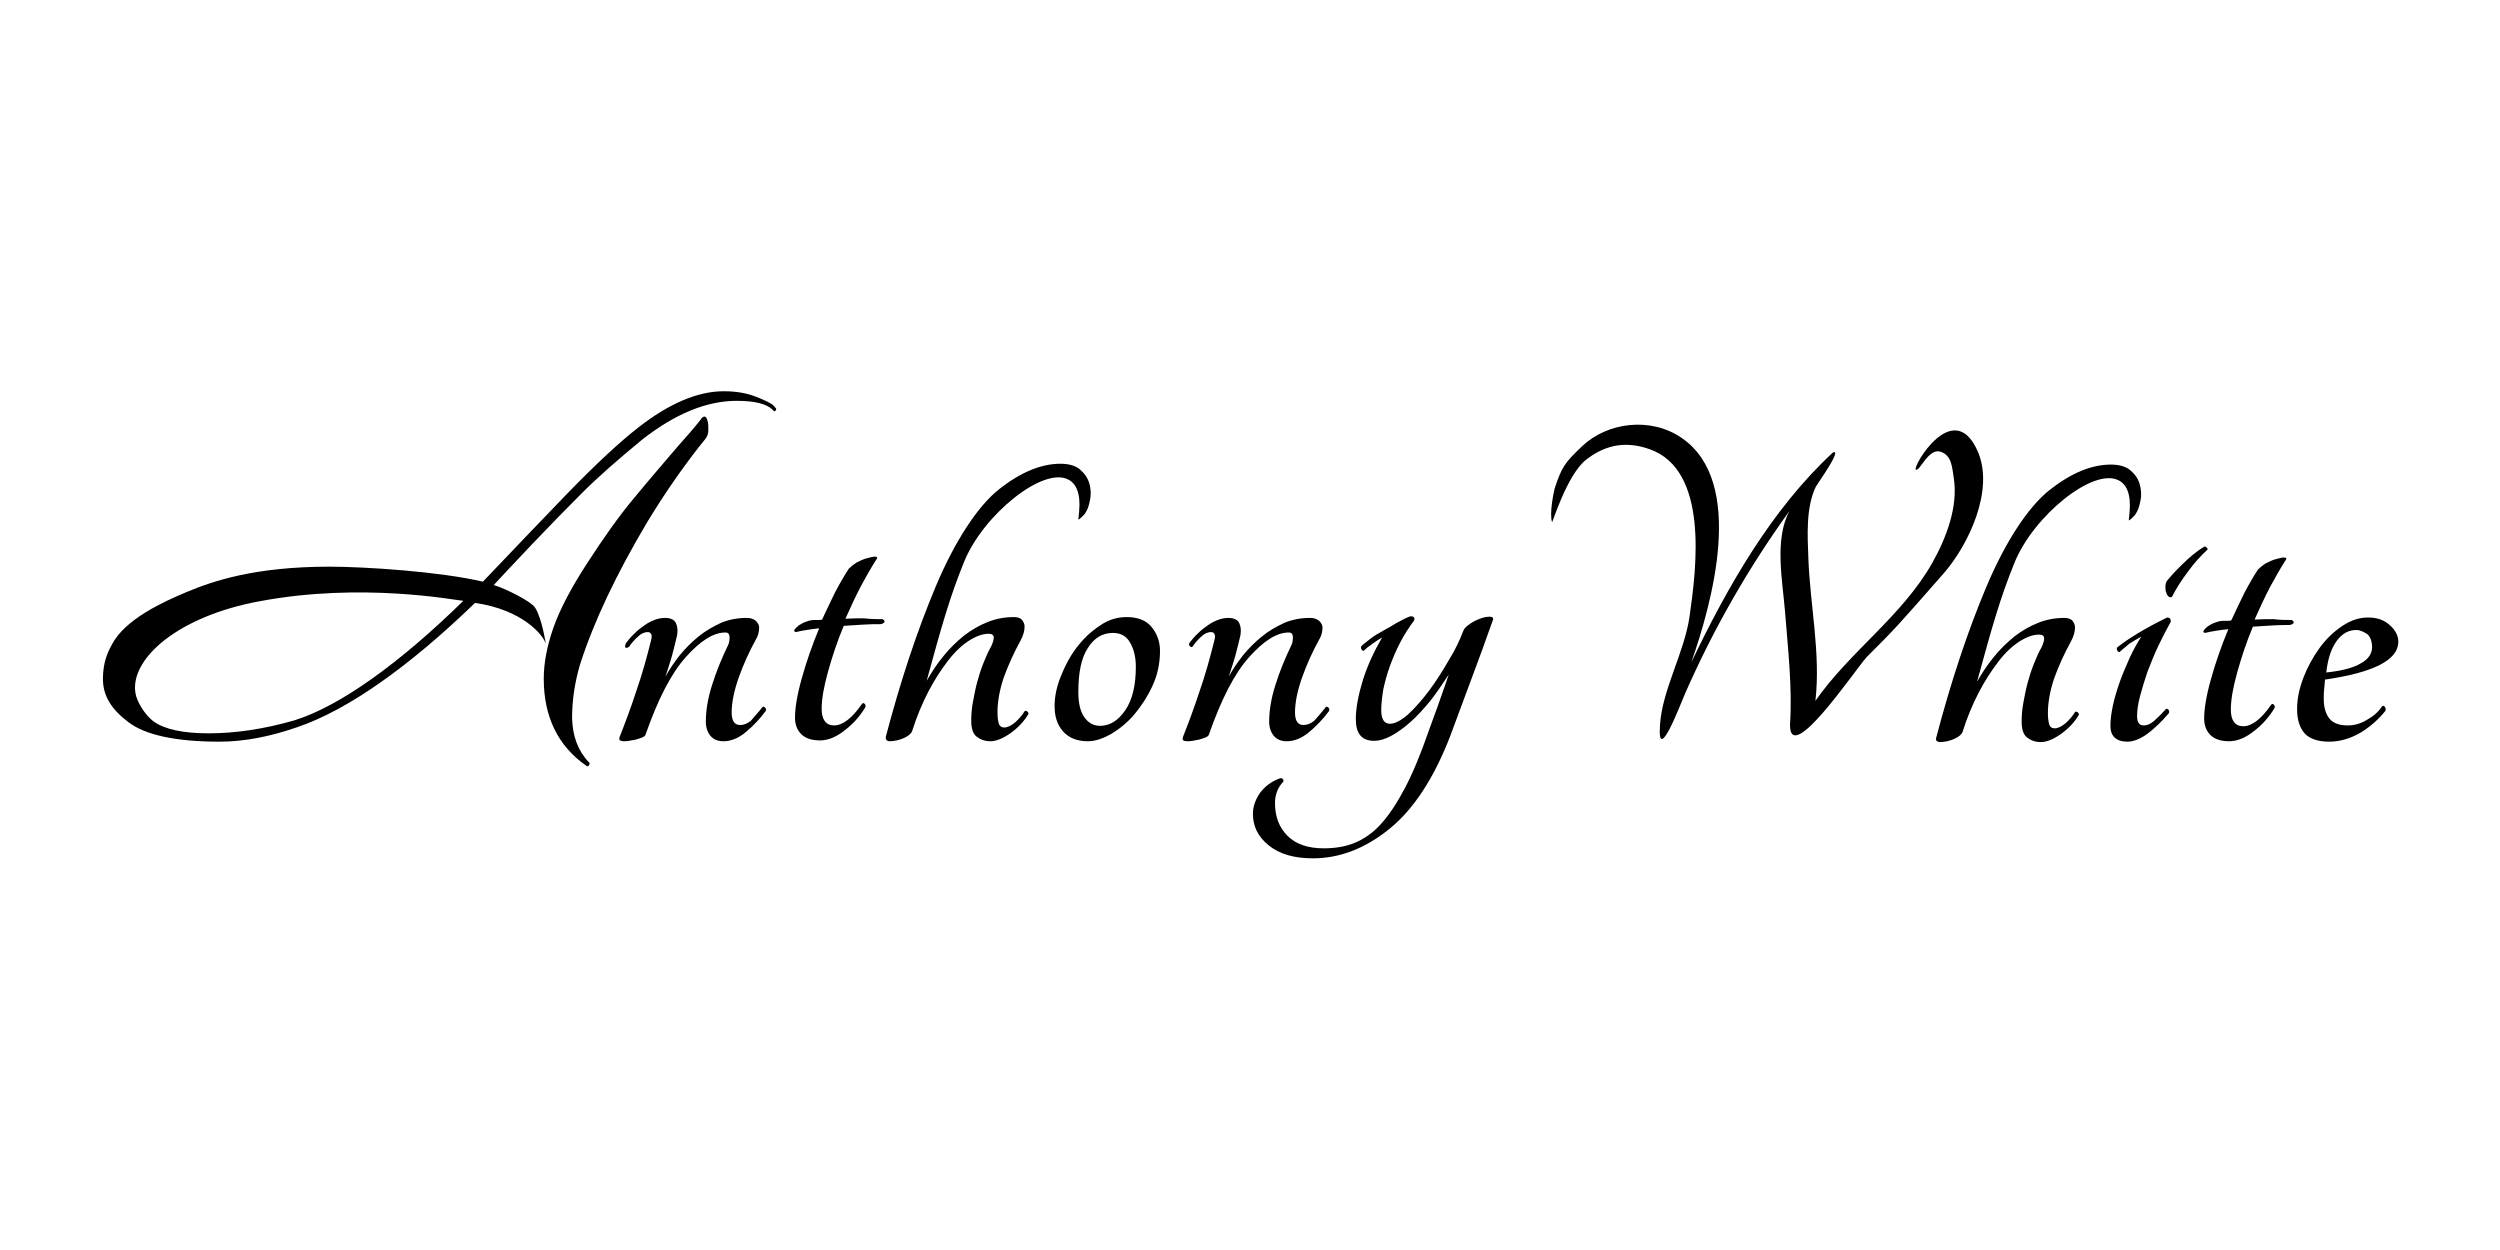 <?xml version="1.0" encoding="utf-8"?>
<!-- Generator: Adobe Illustrator 22.0.1, SVG Export Plug-In . SVG Version: 6.00 Build 0)  -->
<svg version="1.1" id="Layer_1" xmlns="http://www.w3.org/2000/svg" xmlns:xlink="http://www.w3.org/1999/xlink" x="0px" y="0px"
	 viewBox="0 0 600 300" style="enable-background:new 0 0 600 300;" xml:space="preserve">
<g>
	<g>
		<path d="M45,142c6-2.5,16.1-6,34-6c8.8,0,26.7,1.2,36.9,3.6c2.1-2.2,6.3-6.6,10.4-10.9c4.1-4.3,7.4-7.7,9.8-10.2
			c7-7.2,12.7-12.5,17.1-15.9c7.4-5.8,14.3-8.7,20.5-8.7c2.8,0,5.4,0.4,7.7,1.3c2.3,0.9,3.7,1.6,4.2,2.1c0.5,0.5,0.7,0.8,0.7,0.9
			c0,0.1-0.1,0.2-0.2,0.4c-0.2,0.2-0.4,0.1-0.7-0.3c-1.5-1.4-4.3-2.1-8.6-2.1c-7.2,0-14.8,3.1-22.8,9.4c-5.7,4.7-10.5,8.9-14.3,12.7
			c-3.8,3.8-7.8,7.9-11.9,12.2c-4.1,4.3-7.9,8.4-9.3,9.9c3.2,1,9,4,9.9,5.4c1.7,2.6,2.6,8.8,2.6,8.8c-0.5-2.2-5.7-8.3-17-9.9
			c-15.7,15.2-30.5,25.7-42.6,29.8c-6.6,2.3-12.8,3.5-18.7,3.5c-10.5,0-17.9-1.6-21.9-4.7c-4.1-3.1-6.1-6.3-6.1-10.4
			c0-4.3,1.4-6.8,2.2-8.3C30.1,148.6,39,144.5,45,142z M62.3,144.3c-19.6,3.6-31.1,13.8-29.8,22c0.3,2,2.2,5.2,4.3,6.8
			c2.6,1.9,7,2.9,13.3,2.9c6.3,0,13.2-1,20.5-3.1c11-3.4,25.4-13.8,40.6-28.7C108.9,144,86.8,139.7,62.3,144.3z M141.3,182.9
			c0.2,0.1,0.2,0.2,0.2,0.5c-0.2,0.5-0.5,0.7-0.9,0.3c-6.7-4.7-10.1-11.7-10.1-20.8c0-3.8,0.8-7.9,2.3-12.2
			c1.5-4.3,4.2-9.5,8.1-15.5c3.9-6,7.6-11.3,11.3-15.7c3.6-4.4,7.2-8.5,10.5-12.4c3.4-3.8,5.1-5.9,5.3-6.2c0.9-1.4,1.6-1.2,1.9,0.5
			c0.1,0.5,0.1,1.2,0.1,1.9s-0.2,1.3-0.6,1.9c-4.8,5.9-9.5,12.6-14,20c-7.5,12.6-12.9,24-16.2,34.3c-1.2,4.1-1.9,8.4-1.9,12.8
			C137.4,176.6,138.7,180.2,141.3,182.9z"/>
		<path d="M183,169.7c0.2-0.2,0.3-0.1,0.6,0.1c0.2,0.2,0.3,0.4,0.2,0.8c-1.4,1.9-3,3.6-4.8,5.1c-1.8,1.5-3.6,2.2-5.4,2.2
			c-1.3,0-2.3-0.4-3.1-1.3c-0.7-0.9-1.1-2-1.1-3.4c0-2.7,0.5-5.7,1.5-8.8c1-3.2,2.3-6.4,3.9-9.7c0.2-0.5,0.3-1.1,0.3-1.7
			c0-0.8-0.3-1.2-1-1.2c-2.9,0-6,2-9.5,5.9c-3.5,3.9-6.7,10.1-9.7,18.7c-0.1,0.2-0.3,0.4-0.8,0.6c-0.4,0.2-0.9,0.3-1.5,0.5
			c-0.5,0.1-1.1,0.2-1.6,0.3c-0.5,0.1-1,0.1-1.3,0.1c-0.4,0-0.7-0.1-0.9-0.2c-0.2-0.2-0.2-0.4-0.1-0.8c1.3-3.3,2.7-7,4-11
			c1.4-4,2.5-8,3.5-12c0.2-0.8,0.3-1.3,0.1-1.7c-0.2-0.3-0.4-0.5-0.8-0.5c-0.9,0-1.7,0.4-2.4,1.1c-0.8,0.7-1.5,1.5-2.1,2.4
			c-0.2,0.2-0.7,0.4-0.9,0.2c-0.2-0.2,0-0.7,0.1-1c0.4-0.5,0.9-1.2,1.6-1.9c0.7-0.7,1.4-1.4,2.3-2c0.9-0.7,1.7-1.2,2.7-1.6
			c0.9-0.4,1.9-0.6,2.8-0.6c1.3,0,2.2,0.4,2.6,1.2c0.4,0.8,0.5,1.8,0.3,3c-0.4,1.7-0.8,3.3-1.2,4.8c-0.4,1.5-1,3.2-1.6,5.1
			c0.9-1.7,2.1-3.4,3.4-5.1c1.4-1.7,2.9-3.2,4.5-4.5c1.7-1.4,3.5-2.4,5.4-3.3c1.9-0.8,4-1.2,6.2-1.2c0.9,0,1.6,0.2,2.2,0.7
			c0.5,0.5,0.8,1,0.8,1.6c0,1.1-0.3,2.1-0.8,2.9c-1.6,2.9-3,6-4.1,9.1c-1.1,3.1-1.7,6-1.7,8.4c0,2,0.7,3,2,3c0.9,0,1.7-0.3,2.6-1
			C180.9,172.1,181.9,171.1,183,169.7z"/>
		<path d="M211.8,148.6c0.4,0.2,0.5,0.4,0.5,0.6c-0.1,0.3-0.4,0.5-1,0.6c-1.2,0-2.5,0-4,0.1c-1.5,0.1-3.1,0.2-4.8,0.3
			c-1.6,3.8-2.8,7.5-3.8,11.1c-1,3.6-1.5,6.5-1.5,8.8c0,2.6,1,4,3,4c2,0,4.3-1.7,6.7-5.2c0.2-0.2,0.4-0.2,0.6,0
			c0.2,0.2,0.3,0.4,0.2,0.8c-1.3,2.2-3,4.1-5,5.6c-2,1.6-4,2.4-5.9,2.4c-2,0-3.5-0.5-4.5-1.5c-1-1-1.5-2.3-1.5-4
			c0-2.2,0.5-5.4,1.6-9.3c1.1-4,2.5-8,4.2-12.1c-2,0.2-3.9,0.5-5.6,0.9c-0.4-0.1-0.5-0.3-0.3-0.6c0.2-0.3,0.5-0.6,1-1
			c0.5-0.3,1.1-0.7,1.8-0.9c0.7-0.3,1.4-0.4,2-0.4c0.3,0,0.6,0,0.9,0c0.3,0,0.6,0,0.9-0.1c1-2.2,2.1-4.4,3.1-6.5
			c1.1-2.1,2.2-4,3.3-5.7c0.5-0.5,1.1-1,1.9-1.5c0.8-0.4,1.6-0.8,2.4-1c0.8-0.2,1.4-0.4,1.9-0.4c0.5,0,0.7,0.1,0.6,0.4
			c-1.3,2-2.6,4.3-3.9,6.7c-1.3,2.5-2.5,5.1-3.7,7.8c1.5-0.1,3-0.1,4.5-0.1C209.1,148.6,210.5,148.6,211.8,148.6z"/>
		<path d="M212.6,176.8c3.5-13.3,7.5-25.4,12-36.1s10-19.2,15.2-23.3c5.2-4.1,10.1-6.1,14.7-6.1c1.9,0,3.5,0.4,4.6,1.3
			c1.1,0.9,1.9,2,2.3,3.3c0.4,1.3,0.5,2.7,0.2,4.1c-0.3,1.5-0.5,2.2-1.3,3.4c-0.2,0.2-1.1,1.2-1.5,1.3c0,0,0.2-1.7,0.2-2
			c0.4-4.4-0.8-6.7-2.6-7.6c-6-3.2-20.4,8.4-25,19.7c-3.5,8.6-5.5,15.8-9,28.6c1.2-2.1,2.5-4.1,4-5.9c1.5-1.9,3.2-3.5,4.9-4.9
			c1.8-1.4,3.7-2.5,5.7-3.3c2-0.8,4.1-1.2,6.3-1.2c0.9,0,1.6,0.2,2,0.7c0.4,0.5,0.6,1,0.6,1.6c0,1-0.3,2.1-1,3.4
			c-1.6,2.9-2.9,5.8-4,8.8c-1,3-1.5,5.8-1.5,8.3c0,1.1,0.1,2,0.3,2.7c0.2,0.7,0.7,1,1.3,1c0.8,0,1.6-0.4,2.6-1.2
			c0.9-0.8,1.7-1.7,2.3-2.7c0.2-0.2,0.5-0.1,0.7,0.1c0.2,0.2,0.3,0.4,0.2,0.6c-1,1.7-2.4,3.2-4.2,4.5c-1.8,1.3-3.5,2-4.9,2
			c-1.3,0-2.4-0.4-3.3-1.1c-0.9-0.7-1.3-2-1.3-3.8c0-1.4,0.1-2.9,0.4-4.5c0.3-1.6,0.6-3.2,1-4.7c0.4-1.5,0.9-3.1,1.5-4.6
			c0.6-1.5,1.2-2.9,1.9-4.1c0.4-0.9,0.6-1.6,0.6-2c0-0.7-0.4-1-1.2-1c-1.5,0-3.1,0.6-4.8,1.7c-1.7,1.1-3.4,2.7-5,4.8
			c-1.6,2.1-3.2,4.5-4.7,7.4c-1.5,2.9-2.8,6-3.9,9.5c-0.2,0.5-0.8,1.1-1.9,1.6c-1.1,0.5-2.3,0.8-3.6,0.8
			C212.8,177.8,212.5,177.5,212.6,176.8z"/>
		<path d="M270.4,148.1c2.7,0,4.7,0.8,6,2.4c1.3,1.6,2,3.5,2,5.7c0,3-0.6,5.8-1.8,8.4c-1.2,2.6-2.7,4.9-4.4,6.9
			c-1.7,2-3.6,3.5-5.6,4.7c-2,1.1-3.8,1.7-5.5,1.7c-2.6,0-4.6-0.8-6-2.4c-1.4-1.6-2-3.6-2-6.1c0-2.2,0.5-4.6,1.5-7.1
			c1-2.5,2.2-4.8,3.8-6.9c1.6-2.1,3.4-3.8,5.5-5.2C266,148.7,268.2,148.1,270.4,148.1z M264,174.2c2.4,0,4.4-1.3,6.1-3.8
			c1.7-2.5,2.5-6,2.5-10.4c0-2.3-0.5-4.3-1.4-5.8c-0.9-1.6-2.3-2.3-4.1-2.3c-2.5,0-4.5,1.2-6,3.6c-1.6,2.4-2.3,5.9-2.3,10.6
			c0,2.7,0.5,4.8,1.5,6.1C261.2,173.5,262.5,174.2,264,174.2z"/>
		<path d="M318.2,169.7c0.2-0.2,0.3-0.1,0.6,0.1c0.2,0.2,0.3,0.4,0.2,0.8c-1.4,1.9-3,3.6-4.8,5.1c-1.8,1.5-3.6,2.2-5.4,2.2
			c-1.3,0-2.3-0.4-3.1-1.3c-0.7-0.9-1.1-2-1.1-3.4c0-2.7,0.5-5.7,1.5-8.8c1-3.2,2.3-6.4,3.9-9.7c0.2-0.5,0.3-1.1,0.3-1.7
			c0-0.8-0.3-1.2-1-1.2c-2.9,0-6,2-9.5,5.9c-3.5,3.9-6.7,10.1-9.7,18.7c-0.1,0.2-0.3,0.4-0.8,0.6c-0.4,0.2-0.9,0.3-1.5,0.5
			c-0.5,0.1-1.1,0.2-1.6,0.3c-0.5,0.1-1,0.1-1.3,0.1c-0.4,0-0.7-0.1-0.9-0.2c-0.2-0.2-0.2-0.4-0.1-0.8c1.3-3.3,2.7-7,4-11
			c1.4-4,2.5-8,3.5-12c0.2-0.8,0.3-1.3,0.1-1.7c-0.2-0.3-0.4-0.5-0.8-0.5c-0.9,0-1.7,0.4-2.4,1.1c-0.8,0.7-1.5,1.5-2.1,2.4
			c-0.2,0.2-0.4,0.1-0.6-0.1c-0.2-0.2-0.3-0.5-0.2-0.7c0.4-0.5,0.9-1.2,1.6-1.9c0.7-0.7,1.4-1.4,2.3-2c0.9-0.7,1.7-1.2,2.7-1.6
			c0.9-0.4,1.9-0.6,2.8-0.6c1.3,0,2.2,0.4,2.6,1.2c0.4,0.8,0.5,1.8,0.3,3c-0.4,1.7-0.8,3.3-1.2,4.8c-0.4,1.5-1,3.2-1.6,5.1
			c0.9-1.7,2.1-3.4,3.4-5.1c1.4-1.7,2.9-3.2,4.5-4.5c1.7-1.4,3.5-2.4,5.4-3.3c1.9-0.8,4-1.2,6.2-1.2c0.9,0,1.6,0.2,2.2,0.7
			c0.5,0.5,0.8,1,0.8,1.6c0,1.1-0.3,2.1-0.8,2.9c-1.6,2.9-3,6-4.1,9.1c-1.1,3.1-1.7,6-1.7,8.4c0,2,0.7,3,2,3c0.9,0,1.7-0.3,2.6-1
			C316.2,172.1,317.1,171.1,318.2,169.7z"/>
		<path d="M351.2,151.4c0.3-0.8,1.2-1.5,2.6-2.3c1.4-0.7,2.6-1.1,3.7-1.1c0.7,0,1,0.3,0.8,0.8c-1.7,4.8-3.4,9.5-5.1,14
			c-1.7,4.5-3.4,9.2-5.2,14c-3.9,10-8.7,17.4-14.5,22.1c-5.8,4.7-11.9,7.1-18.4,7.1c-4.5,0-8-1-10.6-3.1c-2.6-2.1-3.8-4.6-3.8-7.6
			c0-1.7,0.6-3.4,1.7-5c1.2-1.6,2.8-2.8,4.8-3.5c0.3-0.1,0.5,0,0.7,0.2c0.2,0.2,0.2,0.5,0,0.7c-1.2,1.3-1.9,3-1.9,5
			c0,3.3,1,5.9,3,7.9c2,2,4.9,3,8.7,3c2.7,0,5.2-0.4,7.4-1.3c2.2-0.9,4.4-2.4,6.3-4.5c2-2.2,3.9-5.1,5.8-8.7
			c1.9-3.6,3.8-8.2,5.7-13.7c0.9-2.6,1.8-4.8,2.5-6.9c0.7-2,1.5-4.2,2.3-6.6c-1.5,2.3-3,4.5-4.5,6.4c-1.6,1.9-3.1,3.6-4.7,5
			c-1.6,1.4-3.1,2.5-4.6,3.3c-1.5,0.8-2.8,1.2-4.1,1.2c-1.6,0-2.7-0.5-3.4-1.4c-0.7-0.9-1-2.2-1-3.8c0-2.7,0.6-5.8,1.7-9.4
			c1.1-3.5,2.7-6.9,4.6-10.2c-0.9,0.5-1.6,1-2.3,1.5c-0.7,0.5-1.4,1-2,1.6c-0.2,0.2-0.4,0.1-0.6-0.2c-0.2-0.3-0.2-0.5-0.1-0.8
			c0.5-0.5,1.3-1.1,2.2-1.8c0.9-0.7,1.9-1.3,3-1.9c1.1-0.6,2.2-1.2,3.3-1.9c1.1-0.6,2.2-1.2,3.3-1.6c0.8,0,1.1,0.3,0.9,1
			c-1.2,1.6-2.3,3.3-3.3,5.2c-1,1.9-1.8,3.8-2.5,5.7c-0.7,1.9-1.2,3.8-1.6,5.6c-0.3,1.9-0.5,3.5-0.5,5c0,2.2,0.7,3.3,2.1,3.3
			c1.2,0,2.7-0.8,4.4-2.3c1.7-1.6,3.4-3.5,5.1-5.8c1.7-2.3,3.2-4.7,4.7-7.3C349.3,155.9,350.4,153.5,351.2,151.4z"/>
	</g>
	<g>
		<path d="M464.7,177c3.5-13.3,7.5-25.4,12-36.1c4.5-10.7,10-19.2,15.2-23.3c5.2-4.1,10.1-6.1,14.7-6.1c1.9,0,3.5,0.4,4.6,1.3
			c1.1,0.9,1.9,2,2.3,3.3c0.4,1.3,0.5,2.7,0.2,4.1c-0.3,1.5-0.5,2.2-1.3,3.4c-0.2,0.2-1.1,1.2-1.5,1.3c0,0,0.2-1.7,0.2-2
			c0.4-4.4-0.8-6.7-2.6-7.6c-6-3.2-20.4,8.4-25,19.7c-3.5,8.6-5.5,15.8-9,28.6c1.2-2.1,2.5-4.1,4-5.9c1.5-1.9,3.2-3.5,4.9-4.9
			c1.8-1.4,3.7-2.5,5.7-3.3c2-0.8,4.1-1.2,6.3-1.2c0.9,0,1.6,0.2,2,0.7c0.4,0.5,0.6,1,0.6,1.6c0,1-0.3,2.1-1,3.4
			c-1.6,2.9-2.9,5.8-4,8.8c-1,3-1.5,5.8-1.5,8.3c0,1.1,0.1,2,0.3,2.7c0.2,0.7,0.7,1,1.3,1c0.8,0,1.6-0.4,2.6-1.2
			c0.9-0.8,1.7-1.7,2.3-2.7c0.2-0.2,0.5-0.1,0.7,0.1c0.2,0.2,0.3,0.4,0.2,0.6c-1,1.7-2.4,3.2-4.2,4.5c-1.8,1.3-3.5,2-4.9,2
			c-1.3,0-2.4-0.4-3.3-1.1c-0.9-0.7-1.3-2-1.3-3.8c0-1.4,0.1-2.9,0.4-4.5c0.3-1.6,0.6-3.2,1-4.7c0.4-1.5,0.9-3.1,1.5-4.6
			c0.6-1.5,1.2-2.9,1.9-4.1c0.4-0.9,0.6-1.6,0.6-2c0-0.7-0.4-1-1.2-1c-1.5,0-3.1,0.6-4.8,1.7c-1.7,1.1-3.4,2.7-5,4.8
			c-1.6,2.1-3.2,4.5-4.7,7.4s-2.8,6-3.9,9.5c-0.2,0.5-0.8,1.1-1.9,1.6c-1.1,0.5-2.3,0.8-3.6,0.8C464.8,178,464.5,177.7,464.7,177z"
			/>
		<path d="M429.6,174c0.6-9.1-0.5-18.2-1.2-27.3c-0.6-7.3-2.6-17.4,1.1-24.1c-9.9,13.7-18.3,28.4-25.1,43.9c-1.2,2.8-6.7,17.3-6,7.5
			c0.5-8.4,5.9-17.5,7.1-26.1c1.7-11.8,4.6-35.1-9.6-40.1c-6.5-2.3-11.3-0.5-15.2,2.5c-4.6,3.6-8.1,15.2-8.2,15
			c-0.7-2,0.4-7.2,0.6-8c1.7-5.2,2.4-6.2,6.6-10.2c6.1-5.8,16.5-7.1,23.9-2c15.5,10.6,7.2,39.9,2.3,53.9c8.6-18,19.2-36.7,34-50.4
			c2.4-1-3.8,7.6-4.1,8.2c-2.4,5-2,11.7-1.8,17c0.4,11.4,3,23,1.7,34.4c8.3-11.9,20.9-20.4,28.1-33.2c3.3-5.9,6.2-13.4,5.1-20.3
			c-0.4-2.4-0.4-5.4-3.2-6.3c-2.9-0.9-5,4.9-5.9,4.3c-0.9-0.6,9-17.5,14.8-4.5c4.2,9.3-2.2,22.7-8.2,29.5c-11.4,13-11.4,13-18.4,20
			C445.2,160.8,429.6,184,429.6,174z"/>
		<path d="M508.8,156.4c-0.2,0.2-0.4,0.1-0.6-0.2c-0.2-0.3-0.2-0.5-0.1-0.8c2.9-2.3,6.9-4.7,12-7.2c0.6,0,0.9,0.3,0.9,1
			c-1,1.8-2,3.7-3,5.8c-1,2.1-1.8,4.2-2.6,6.2c-0.7,2.1-1.3,4-1.8,5.9c-0.5,1.9-0.7,3.5-0.7,4.7c0,1.6,0.5,2.3,1.6,2.3
			c0.9,0,1.7-0.4,2.5-1.1c0.8-0.7,1.8-1.7,2.8-2.8c0.2-0.2,0.3-0.1,0.6,0.1c0.2,0.2,0.3,0.5,0.1,0.9c-1.7,2-3.4,3.6-5.1,4.9
			c-1.7,1.2-3.3,1.9-4.8,1.9c-2.7,0-4.1-1.3-4.1-3.8c0-1.4,0.2-3,0.6-4.9c0.4-1.9,1-3.8,1.7-5.8c0.7-2,1.6-3.9,2.4-5.8
			c0.9-1.9,1.8-3.5,2.7-4.9c-0.9,0.5-1.8,1-2.9,1.7C510.4,155.1,509.5,155.7,508.8,156.4z M521.3,143.2c-0.2,0.2-0.5,0.2-0.8,0
			c-0.3-0.2-0.5-0.6-0.6-1c-0.2-0.4-0.2-0.9-0.2-1.4s0.1-0.9,0.3-1.3c0.9-1.1,2.1-2.5,3.8-4.1c1.7-1.7,3.4-3.1,5.2-4.2
			c0.2-0.1,0.3,0,0.6,0.2c0.2,0.2,0.3,0.4,0.2,0.5c-1.6,1.5-3.2,3.2-4.7,5.3C523.6,139.2,522.3,141.2,521.3,143.2z"/>
		<path d="M550,148.8c0.4,0.2,0.5,0.4,0.5,0.6c-0.1,0.3-0.4,0.5-1,0.6c-1.2,0-2.5,0-4,0.1c-1.5,0.1-3.1,0.2-4.8,0.3
			c-1.6,3.8-2.8,7.5-3.8,11.1c-1,3.6-1.5,6.5-1.5,8.8c0,2.6,1,4,3,4c2,0,4.3-1.7,6.7-5.2c0.2-0.2,0.4-0.2,0.6,0
			c0.2,0.2,0.3,0.4,0.2,0.8c-1.3,2.2-3,4.1-5,5.6c-2,1.6-4,2.4-5.9,2.4c-2,0-3.5-0.5-4.5-1.5c-1-1-1.5-2.3-1.5-4
			c0-2.2,0.5-5.4,1.6-9.3c1.1-4,2.5-8,4.2-12.1c-2,0.2-3.9,0.5-5.6,0.9c-0.4-0.1-0.5-0.3-0.3-0.6c0.2-0.3,0.5-0.6,1-1
			c0.5-0.3,1.1-0.7,1.8-0.9c0.7-0.3,1.4-0.4,2-0.4c0.3,0,0.6,0,0.9,0c0.3,0,0.6,0,0.9-0.1c1-2.2,2.1-4.4,3.1-6.5
			c1.1-2.1,2.2-4,3.3-5.7c0.5-0.5,1.1-1,1.9-1.5c0.8-0.4,1.6-0.8,2.4-1c0.8-0.2,1.4-0.4,1.9-0.4c0.5,0,0.7,0.1,0.6,0.4
			c-1.3,2-2.6,4.3-3.9,6.7c-1.3,2.5-2.5,5.1-3.7,7.8c1.5-0.1,3-0.1,4.5-0.1C547.3,148.8,548.7,148.8,550,148.8z"/>
		<path d="M575.6,154c0,4.4-5.9,7.4-17.6,9.1c-0.1,0.8-0.1,1.6-0.2,2.3s-0.1,1.6-0.1,2.4c0,2,0.5,3.6,1.4,4.7
			c0.9,1.1,2.4,1.6,4.4,1.6c1.5,0,3-0.4,4.5-1.3c1.6-0.9,2.8-1.9,3.7-3.3c0.3-0.2,0.5-0.1,0.7,0.2c0.2,0.3,0.2,0.6,0.1,0.9
			c-1.6,2-3.5,3.7-5.9,5.2c-2.4,1.4-4.9,2.2-7.6,2.2c-2.7,0-4.7-0.7-5.9-2c-1.2-1.4-1.8-3.3-1.8-5.8c0-2.4,0.5-4.9,1.5-7.5
			c1-2.6,2.3-5,3.9-7.2c1.6-2.2,3.4-3.9,5.5-5.3c2.1-1.4,4.1-2,6.2-2c2.1,0,3.8,0.6,5.1,1.8C574.9,151.2,575.6,152.6,575.6,154z
			 M565.5,151.2c-1.8,0-3.3,0.8-4.6,2.5c-1.3,1.7-2.2,4.2-2.6,7.7c3.7-0.4,6.5-1.1,8.3-2.2c1.8-1,2.7-2.3,2.7-3.9c0-1.2-0.3-2.2-1-3
			C567.4,151.7,566.5,151.2,565.5,151.2z"/>
	</g>
</g>
</svg>
